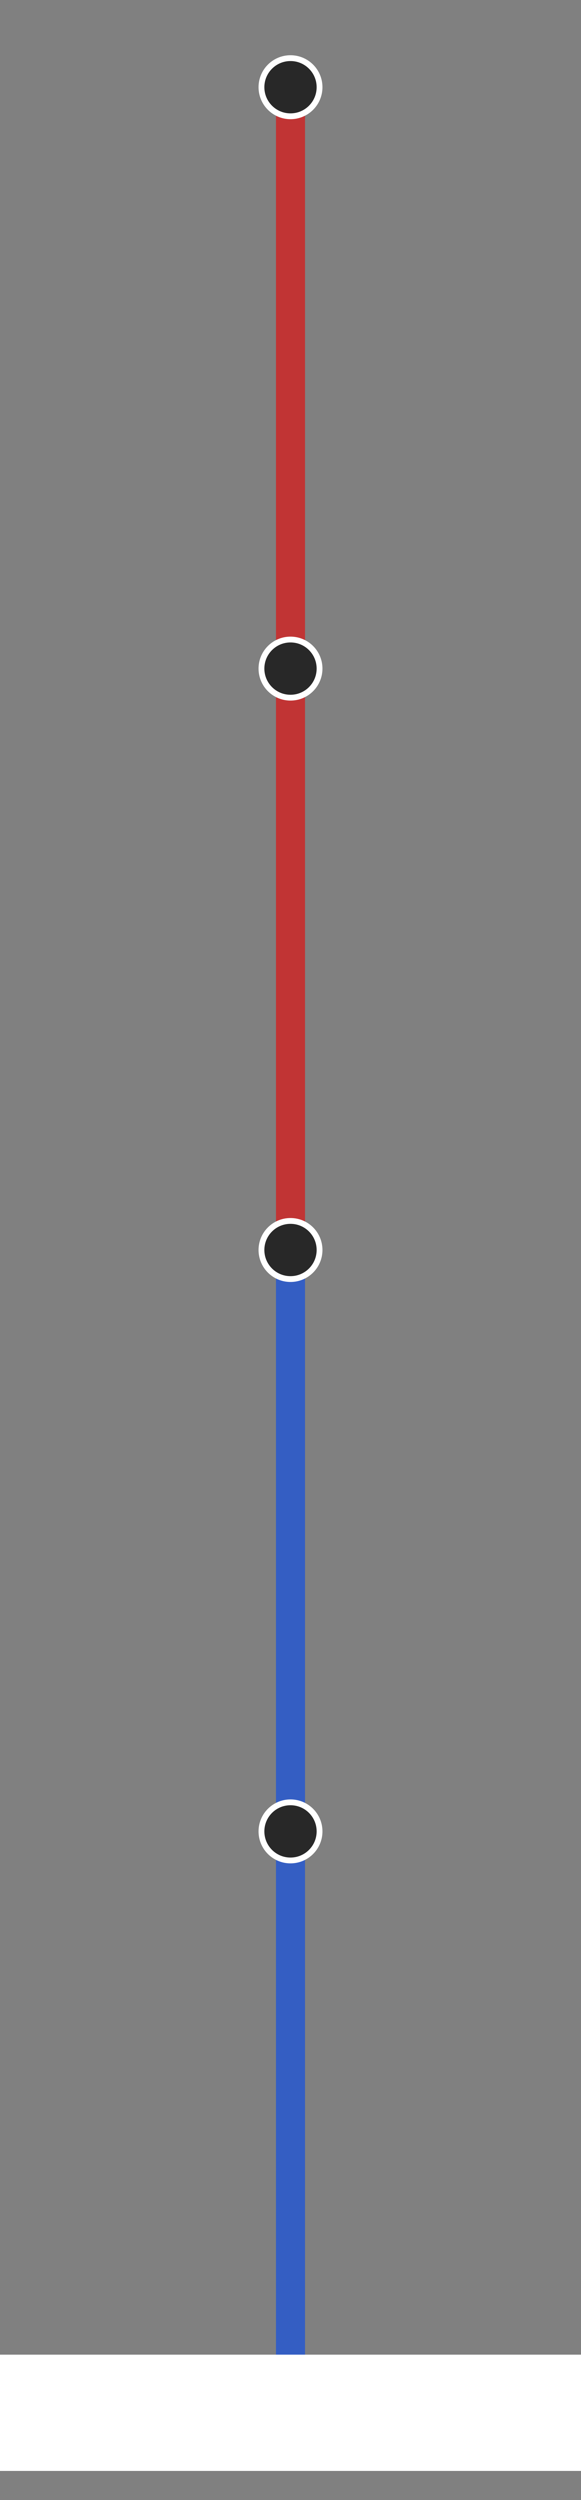 <svg width="100" height="430.0" xmlns="http://www.w3.org/2000/svg">
<rect width="100%" height="100%" fill="#808080" stroke="none"/>
<line x1="50.0" y1="415.0" x2="50" y2="315.0" style="stroke:#345ec3;stroke-width:5"/>
<line x1="50" y1="315.0" x2="50" y2="215.0" style="stroke:#345ec3;stroke-width:5"/>
<line x1="50" y1="215.0" x2="50" y2="115.0" style="stroke:#c13434;stroke-width:5"/>
<line x1="50" y1="115.0" x2="50" y2="15.0" style="stroke:#c13434;stroke-width:5"/>
<circle cx="50.0" cy="415.0" r="5.0" stroke="white" fill="#282828"/>
<circle cx="50" cy="315.0" r="5.0" stroke="white" fill="#282828"/>
<circle cx="50" cy="215.0" r="5.0" stroke="white" fill="#282828"/>
<circle cx="50" cy="15.0" r="5.0" stroke="white" fill="#282828"/>
<circle cx="50" cy="115.0" r="5.0" stroke="white" fill="#282828"/>
<rect x="0" y="405.0" width="100" height="20.0" fill="#FFFFFF"/>
</svg>
